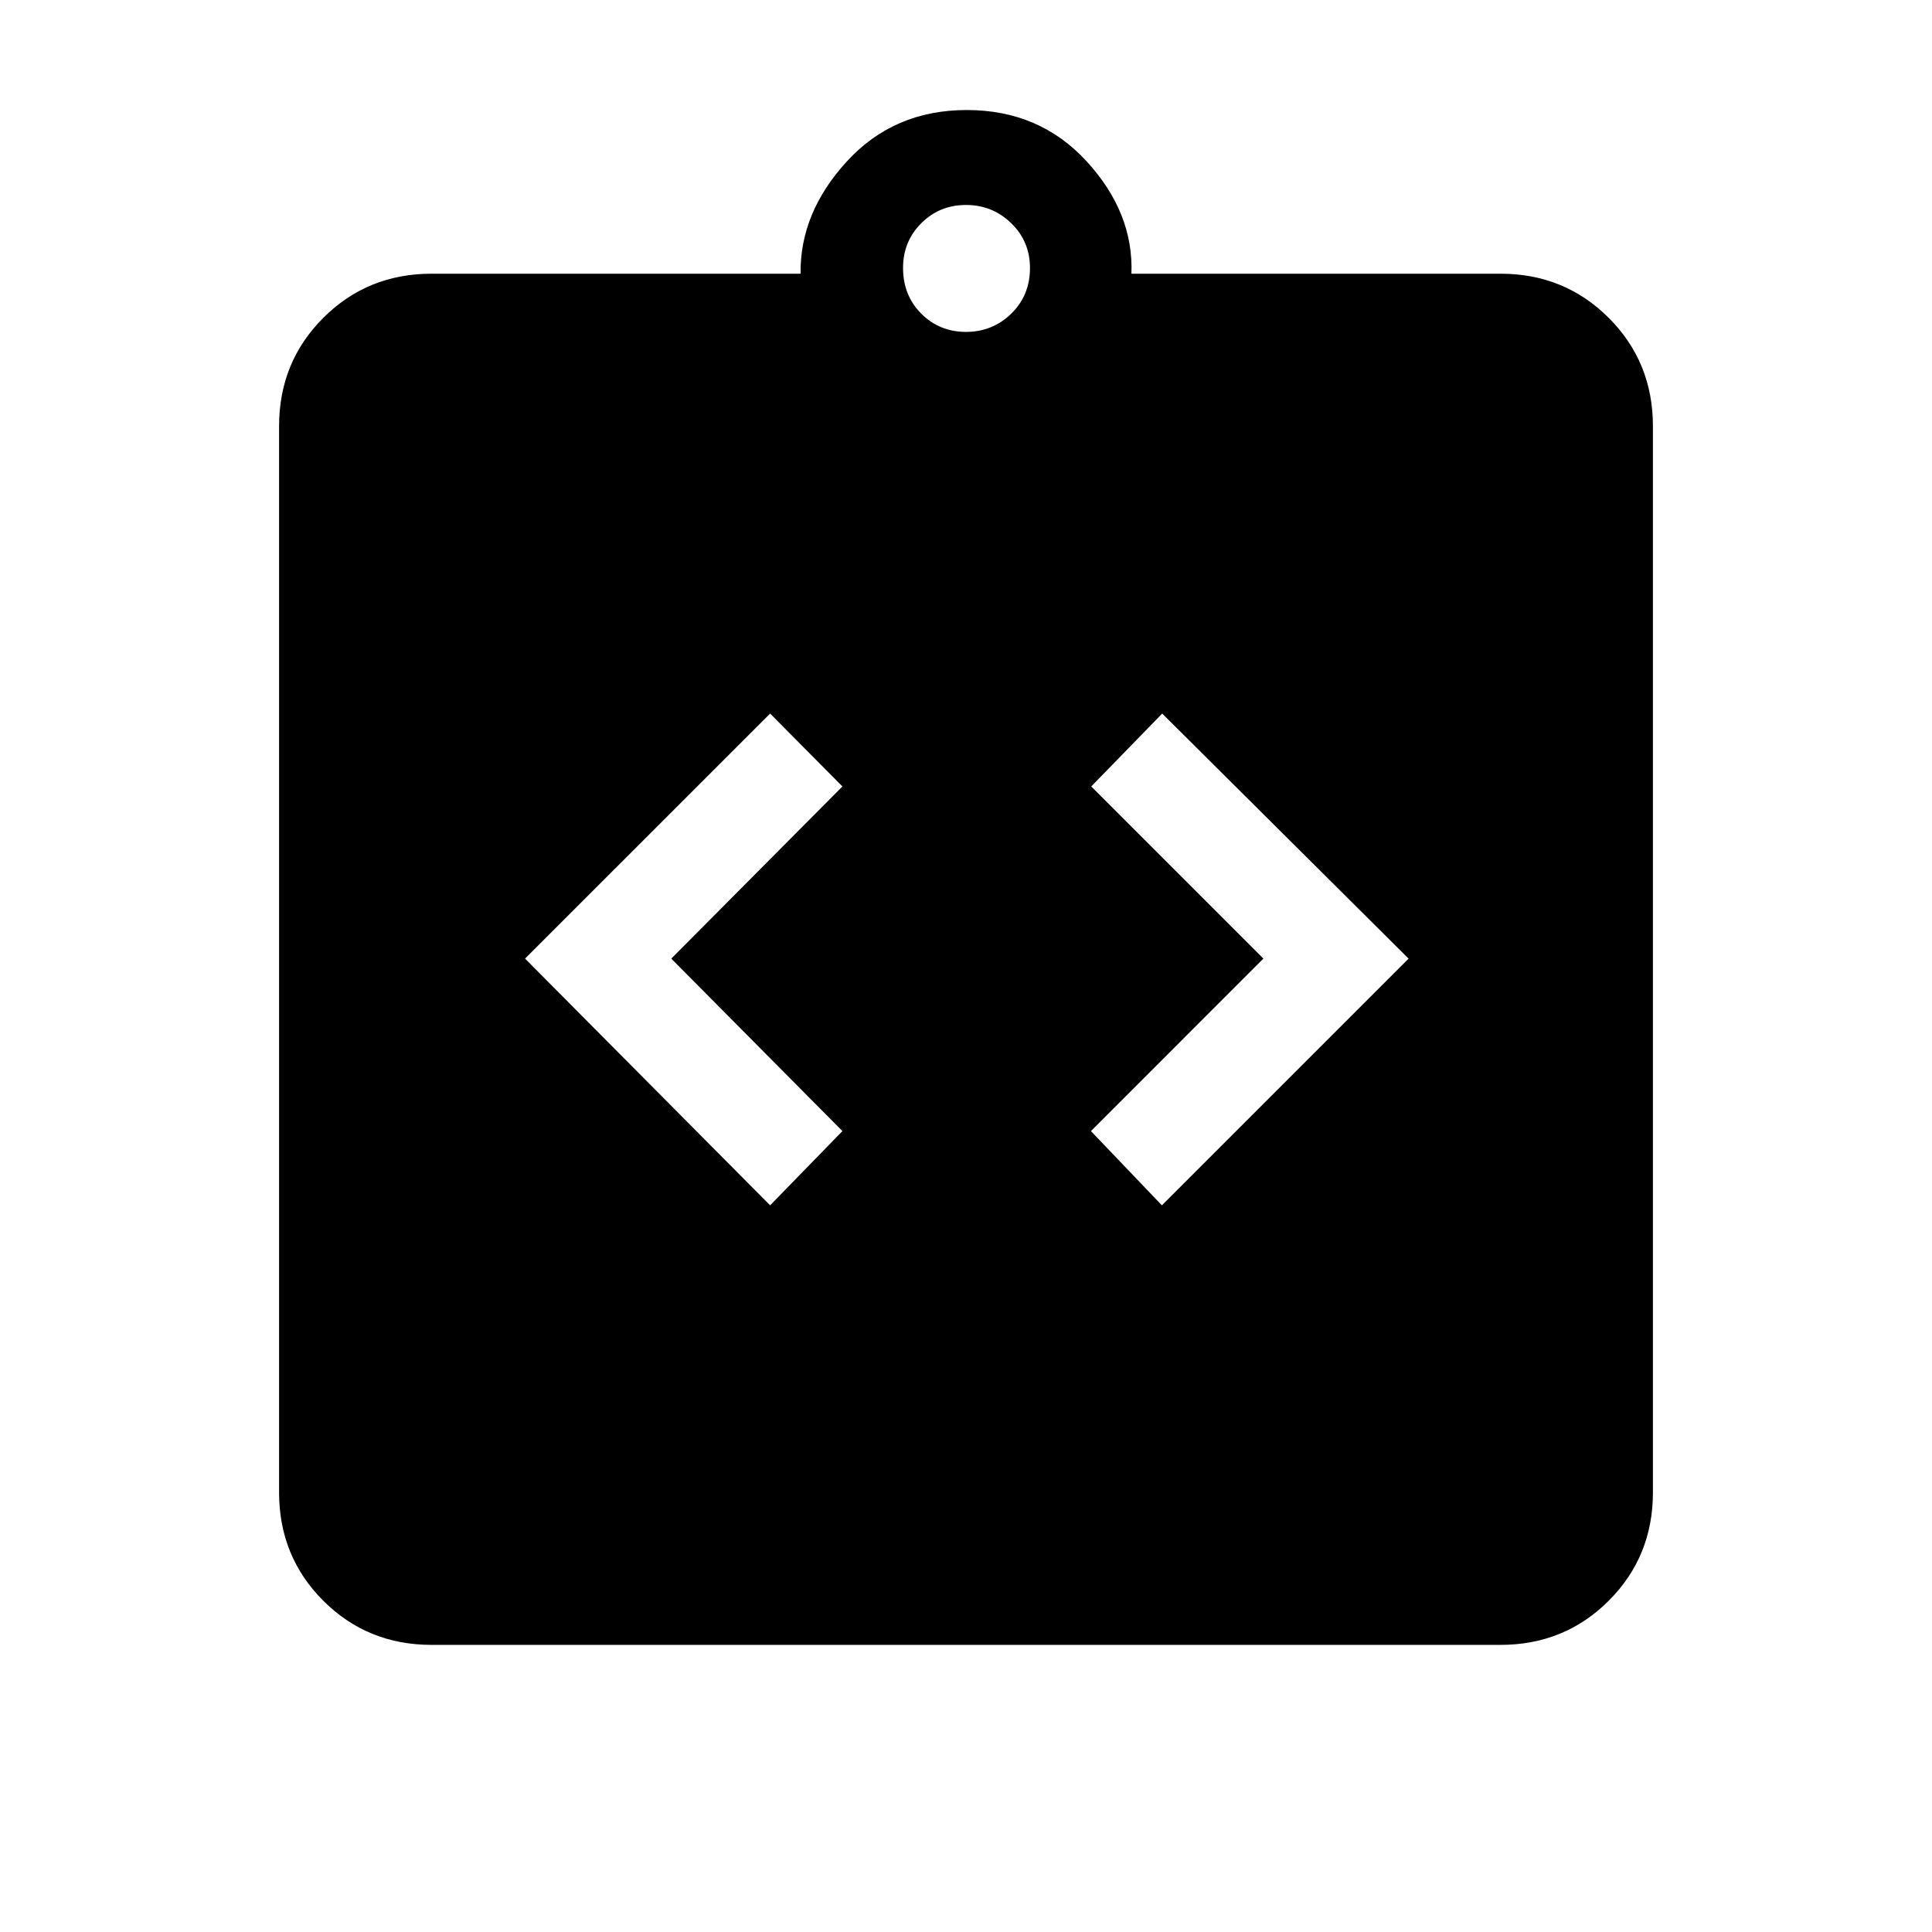 <svg xmlns="http://www.w3.org/2000/svg" height="40" viewBox="0 -960 960 960" width="40"><path d="m382.67-361.08 35.92-36.89-85.03-85.7 85.03-85.54-35.92-36.23L260.9-483.67l121.77 122.59Zm194.66 0 122.59-122.59-122.43-121.77-35.26 36.23 85.54 85.54-85.69 85.7 35.25 36.89ZM214.46-142.67q-31.88 0-53.84-21.95-21.95-21.96-21.95-53.84v-529.75q0-31.88 21.95-53.83Q182.58-824 214.46-824H397.8q-.39-30.28 23.01-55.81 23.4-25.52 59.57-25.52 36.18 0 59.58 25.52 23.4 25.53 22.24 55.81h183.34q31.88 0 53.84 21.96 21.95 21.95 21.95 53.83v529.75q0 31.88-21.95 53.84-21.96 21.95-53.84 21.95H214.46ZM480-795.08q13.15 0 22.47-9.06 9.32-9.07 9.32-22.73 0-13.16-9.32-22.22-9.32-9.06-22.47-9.06-13.15 0-22.22 9.06-9.06 9.06-9.06 22.22 0 13.66 9.06 22.73 9.07 9.06 22.22 9.06Z"/></svg>